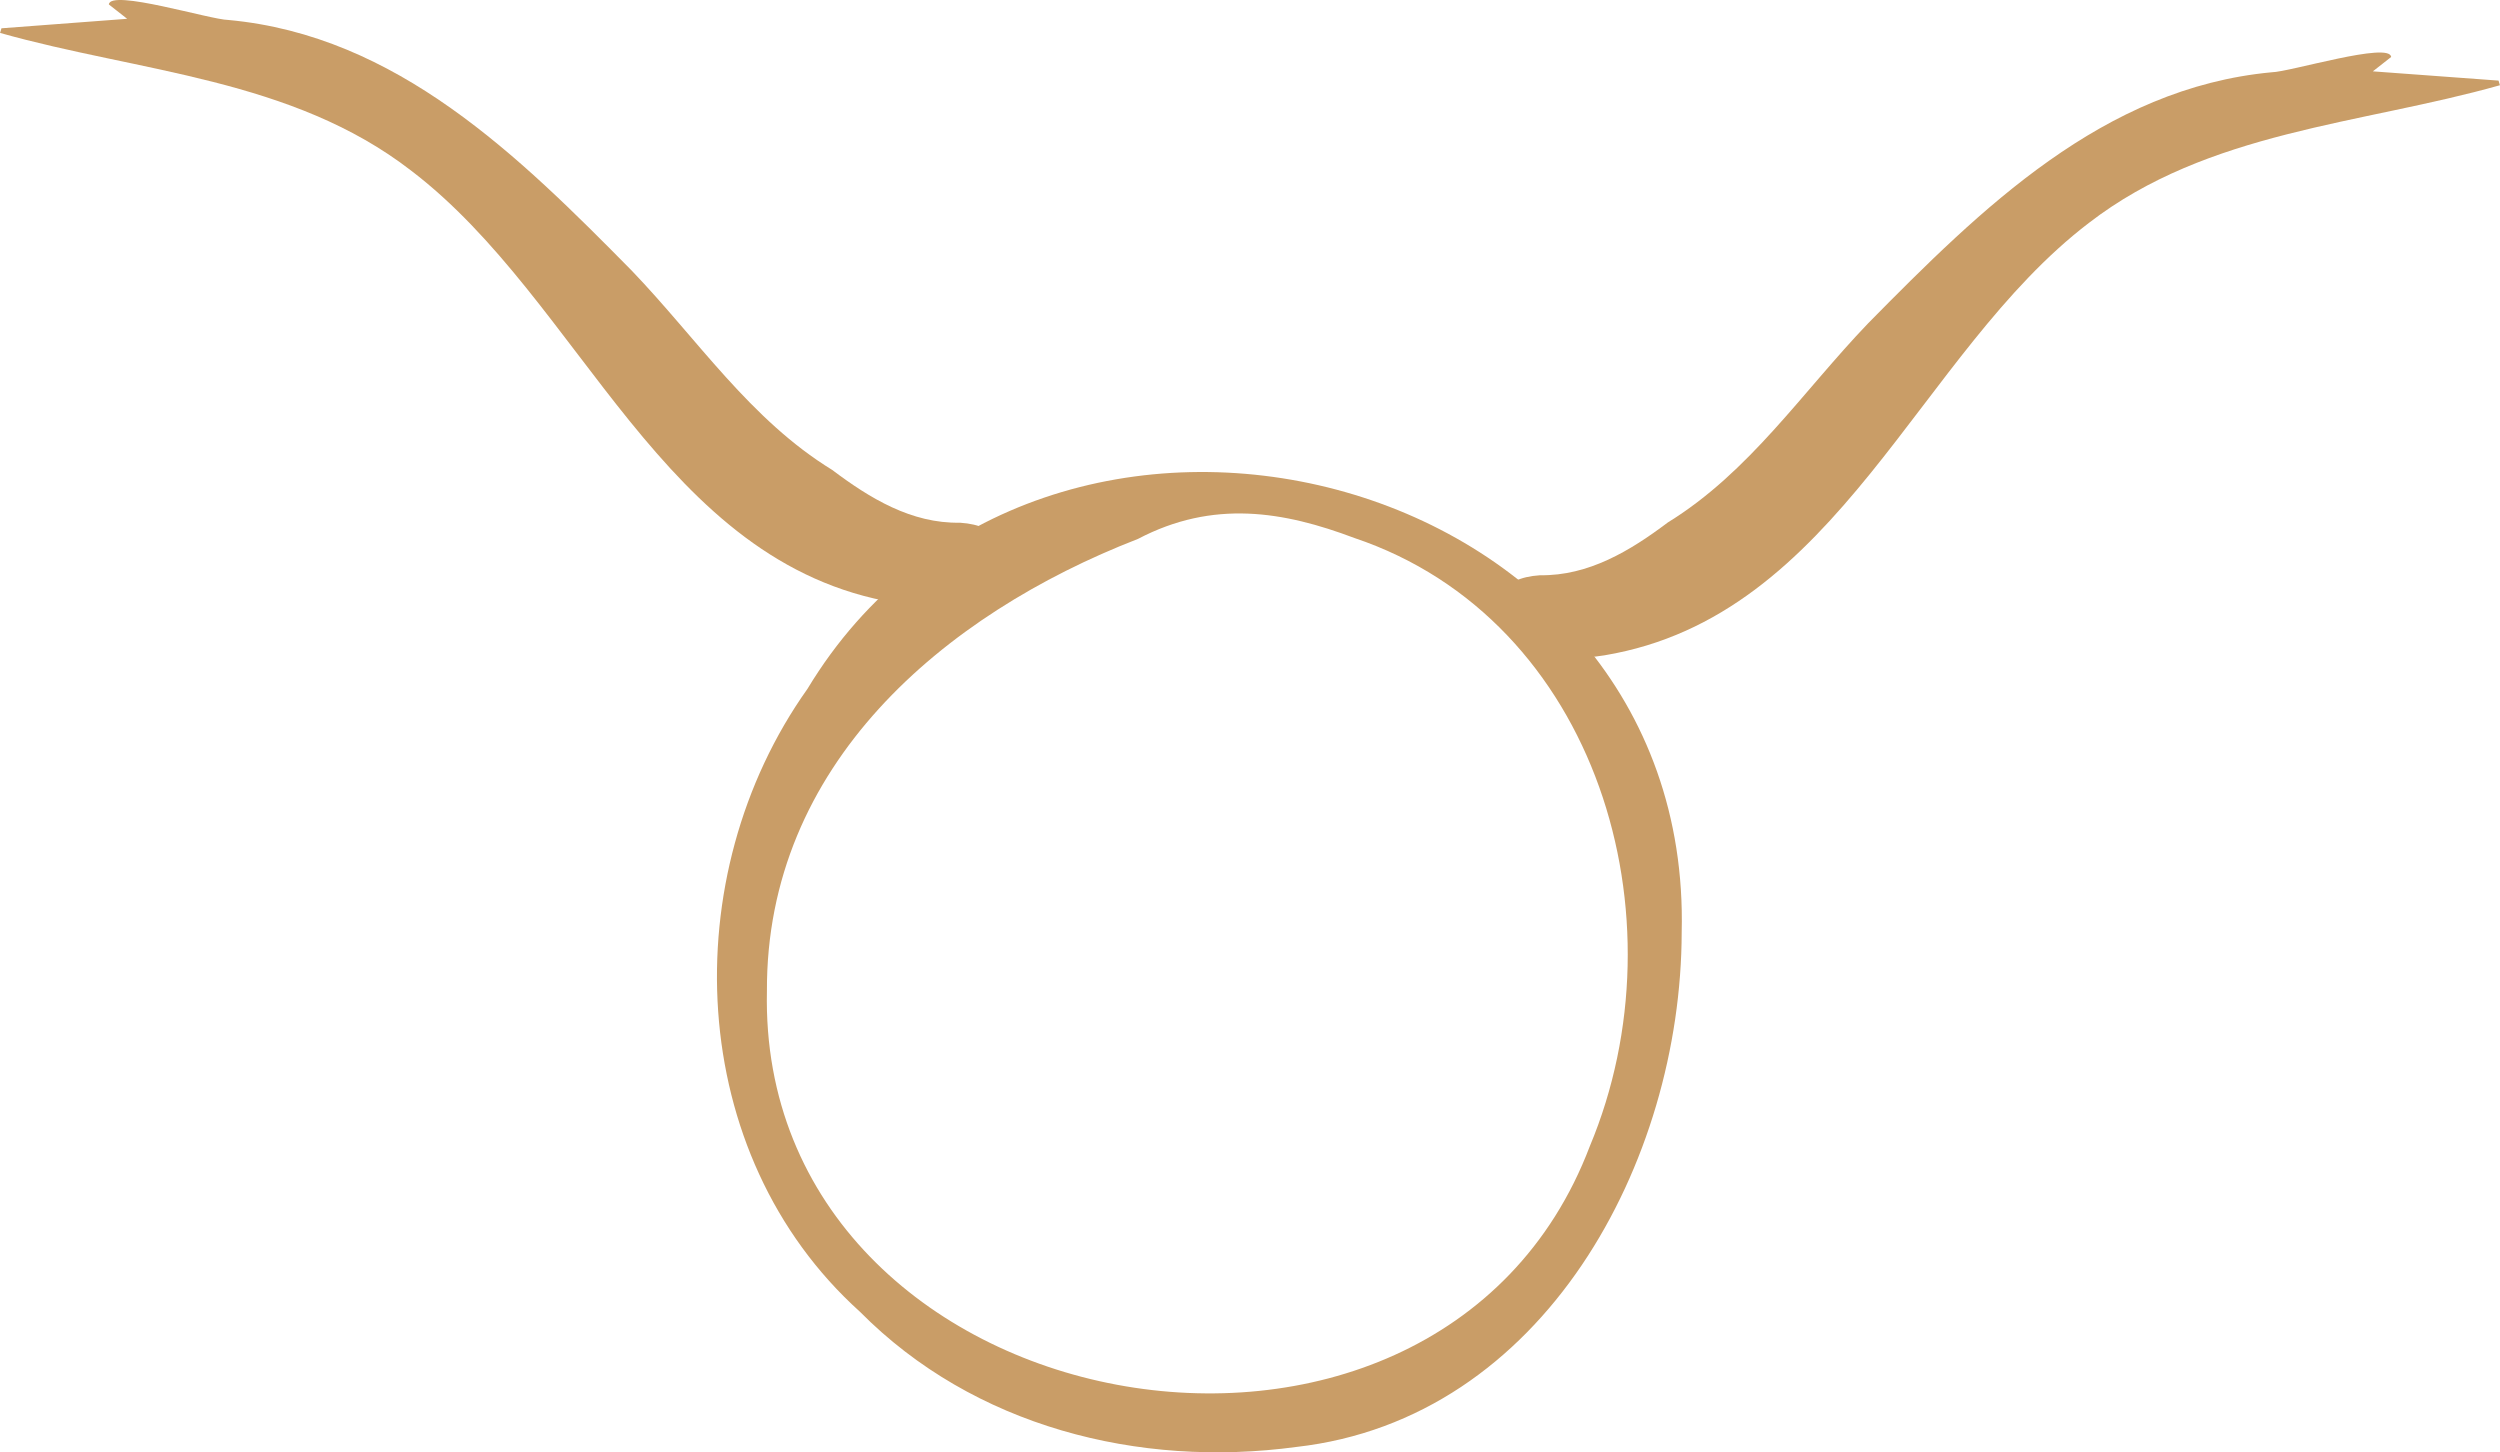 <svg xmlns="http://www.w3.org/2000/svg" width="1080" height="627.4" viewBox="0 -0.024 1080 627.437" style=""><g><g data-name="Слой 2"><g data-name="Zodic47_360607150" fill="#c99d67"><path d="M726.5 402.8c-.2 99-59.4 210.2-166.5 222.3-68.1 9.2-139.4-8.8-188.5-58.4-75.6-68.1-80.2-188.2-22.7-269.1 101-167.4 382.7-97.2 377.7 105.2zm-395.2 25.3c-4.1 188.5 288.8 242.8 355.5 67.1 41.4-98.9 3.3-227.5-101.7-262.8-30.5-11.5-60.9-16.7-93.5.4-84.5 32.8-160.7 97.9-160.3 195.3z"></path><path d="M.6 12.2l54.3-4.1L47 1.9c.5-6.8 43.9 6.6 51.6 6.7 72.8 6.7 125.5 58.8 174.3 108.3 28.4 29.6 51.2 64.4 86.6 86.1 16.2 12.2 34.2 23.2 55.2 22.8 35.3 2.3 13.4 41.7-27.8 34.6-101.3-16.8-135.3-130.3-209.3-186.7C126 33.8 60.2 31.2 0 14.2l.6-2z"></path><path d="M1079.4 34.8l-54.3-4 7.9-6.2c-.5-6.8-43.9 6.5-51.6 6.6-72.8 6.8-125.5 58.9-174.3 108.4-28.4 29.6-51.2 64.3-86.6 86.1-16.2 12.2-34.2 23.1-55.2 22.8-35.3 2.3-13.4 41.7 27.8 34.6 101.3-16.9 135.3-130.3 209.3-186.8C954 56.5 1019.8 53.8 1080 36.8l-.6-2z"></path></g></g></g></svg>